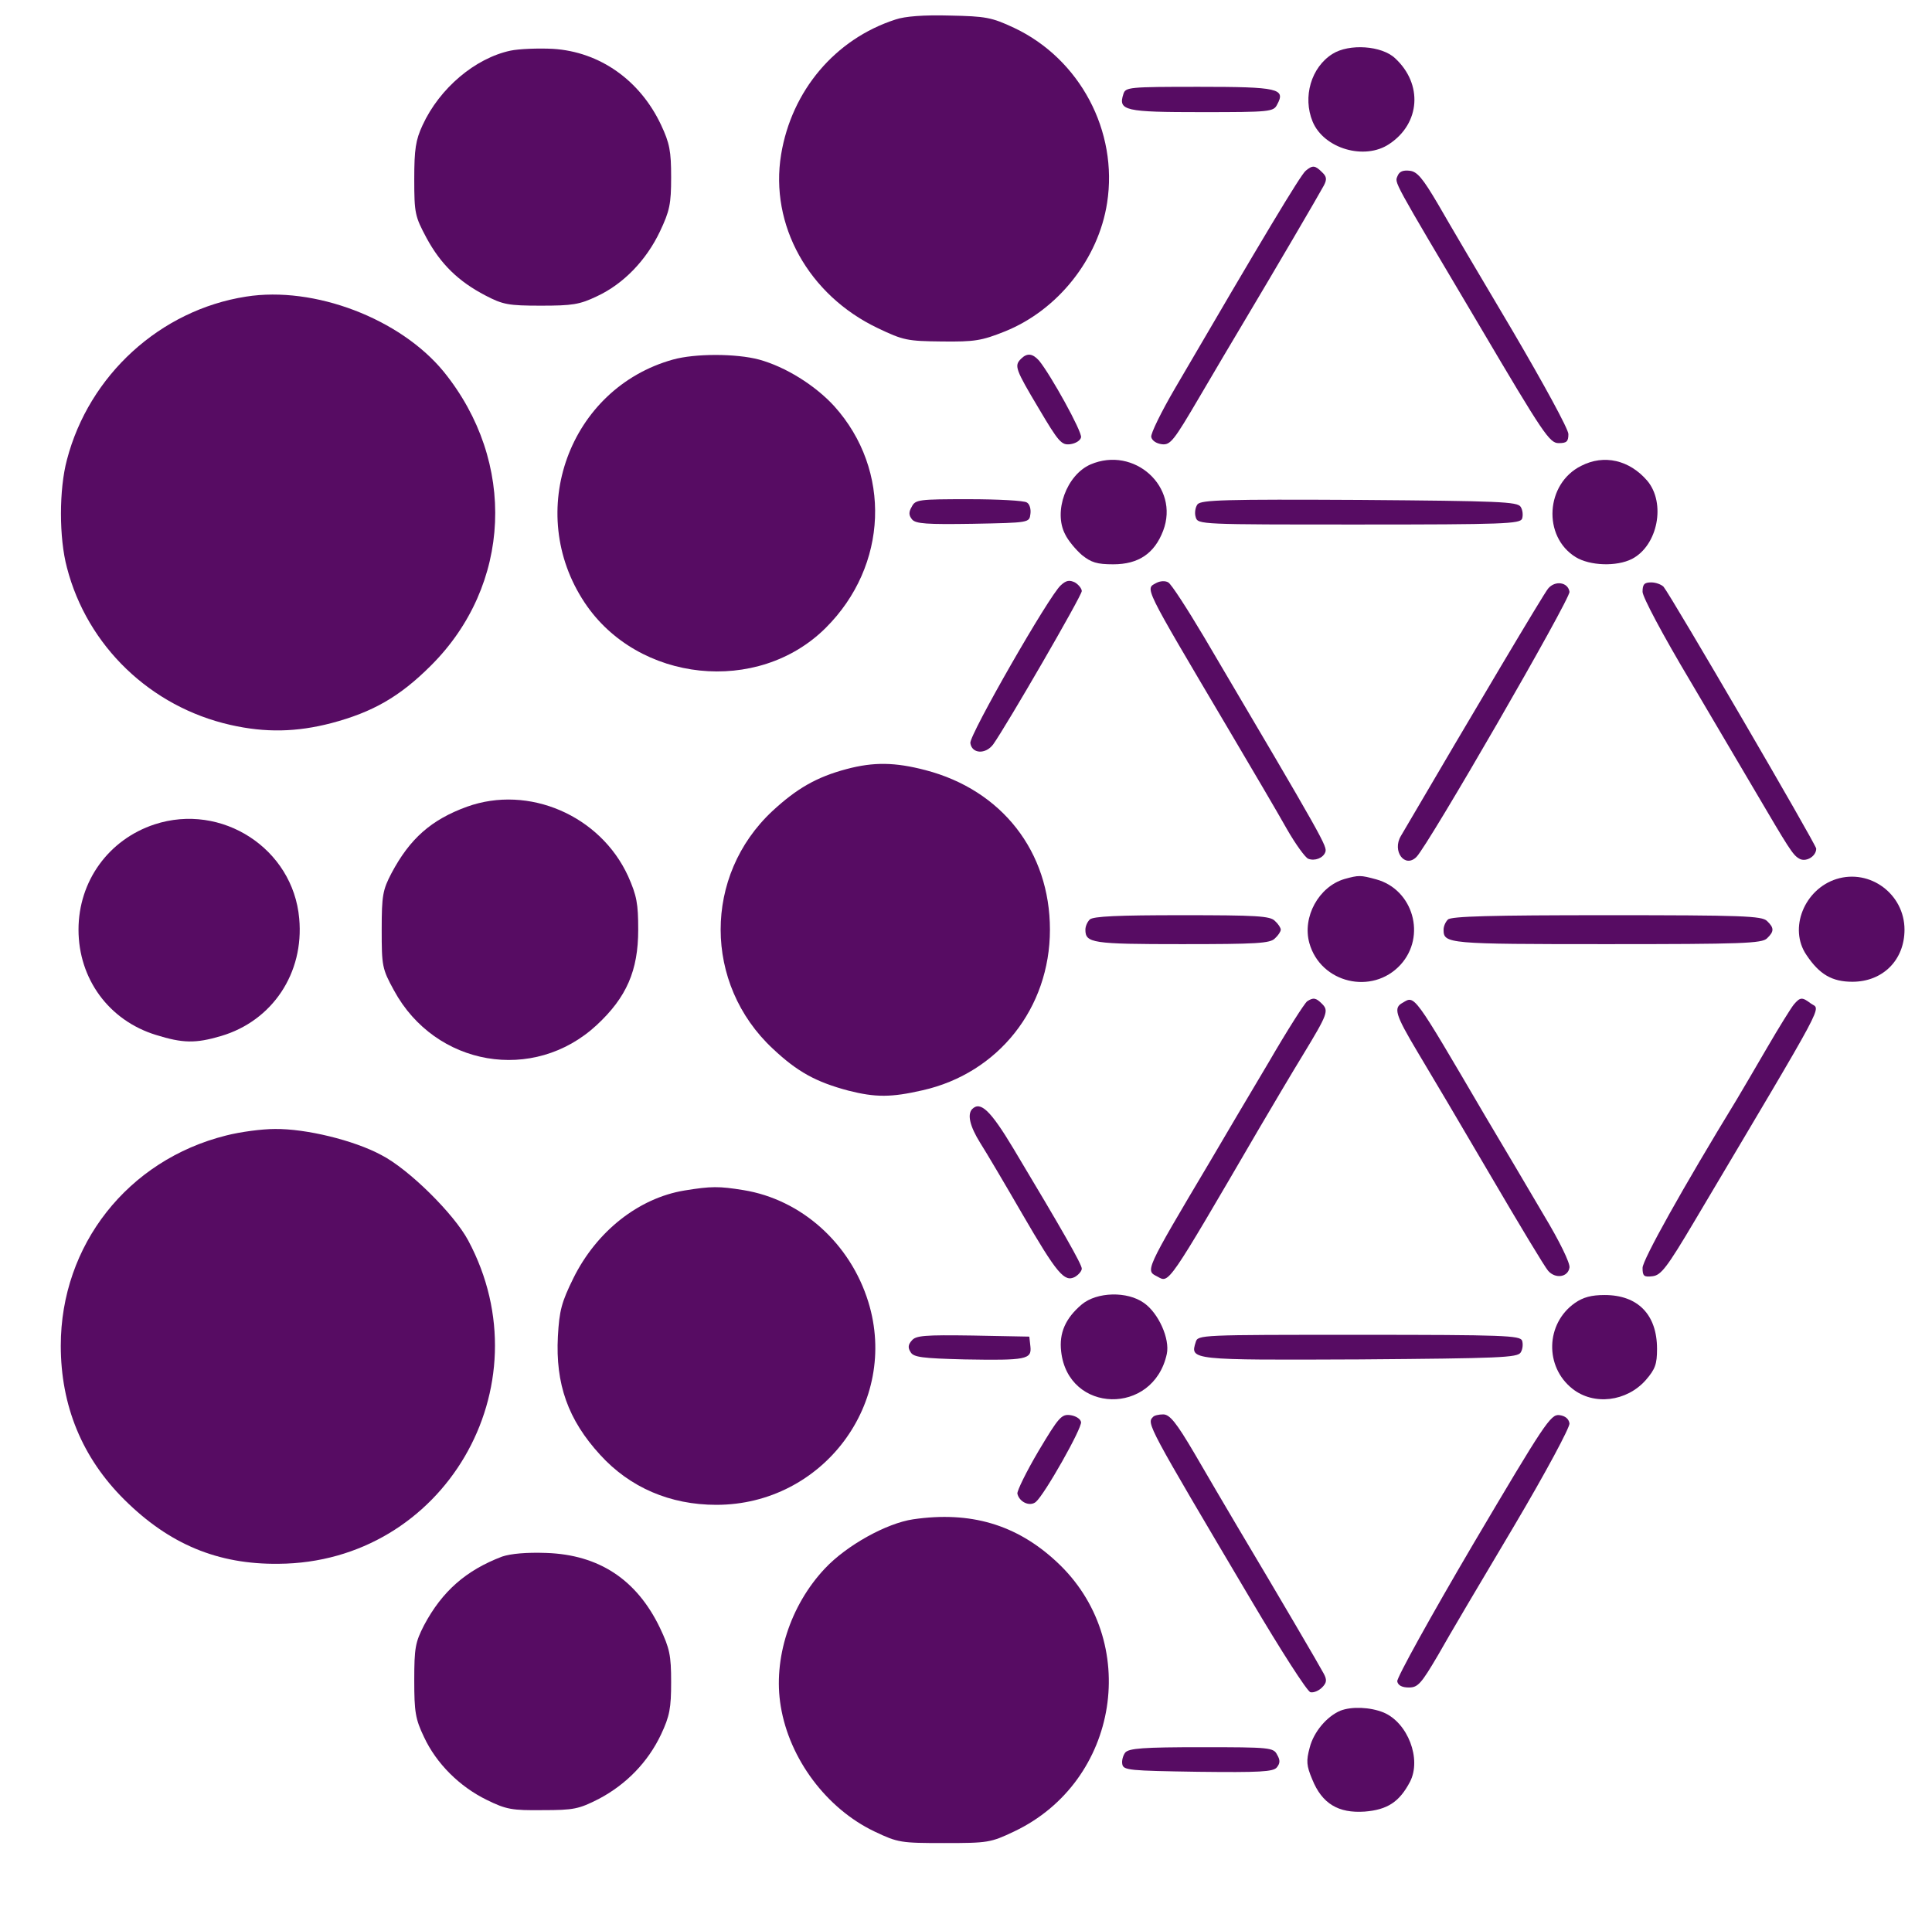 <svg xmlns="http://www.w3.org/2000/svg" version="1.0" width="534pt" height="530pt" viewBox="0 0 534 530" preserveAspectRatio="xMidYMid meet">

<g transform="translate(0,530) scale(0.1,-0.1)" fill="#570c63" stroke="none">
<path d="M2475 5246 c-167 -54 -287 -197 -316 -373 -32 -195 76 -389 267 -480 71 -34 82 -36 178 -37 90 -1 109 2 174 28 146 59 258 200 282 355 31 198 -75 398 -257 484 -62 29 -78 32 -178 34 -71 2 -124 -2 -150 -11z" fill="#570c63"/>
<path d="M1411 5160 c-98 -21 -196 -104 -243 -206 -19 -41 -23 -66 -23 -149 0 -95 2 -103 34 -163 39 -72 88 -120 163 -159 48 -25 63 -28 153 -28 87 0 107 3 155 26 73 34 136 99 174 179 27 57 31 76 31 150 0 72 -4 94 -28 145 -58 123 -169 202 -299 210 -40 2 -93 0 -117 -5z" fill="#570c63"/>
<path d="M3683 5151 c-59 -37 -83 -119 -55 -187 31 -75 144 -108 212 -62 86 57 93 166 16 237 -37 35 -127 41 -173 12z" fill="#570c63"/>
<path d="M3105 5040 c-15 -46 4 -50 216 -50 190 0 199 1 209 21 24 44 4 49 -216 49 -195 0 -203 -1 -209 -20z" fill="#570c63"/>
<path d="M3609 4828 c-14 -11 -120 -188 -361 -601 -38 -65 -68 -126 -66 -135 2 -10 14 -18 29 -20 24 -3 33 9 104 130 43 73 97 165 120 203 86 144 213 361 224 382 9 17 8 25 -5 37 -19 19 -26 20 -45 4z" fill="#570c63"/>
<path d="M3863 4814 c-8 -21 -20 1 226 -414 177 -300 194 -325 219 -325 22 0 27 4 27 25 0 14 -69 140 -154 285 -85 143 -178 301 -206 350 -43 73 -58 91 -79 93 -18 2 -28 -2 -33 -14z" fill="#570c63"/>
<path d="M680 4480 c-237 -37 -434 -217 -495 -451 -22 -82 -22 -216 0 -298 56 -217 231 -385 452 -435 97 -22 183 -20 279 5 113 30 188 72 275 159 223 222 238 563 35 813 -120 146 -357 237 -546 207z" fill="#570c63"/>
<path d="M1860 4306 c-287 -80 -411 -421 -244 -672 147 -221 479 -256 666 -70 173 172 183 436 24 613 -53 58 -135 109 -208 129 -64 17 -177 17 -238 0z" fill="#570c63"/>
<path d="M2822 4308 c-19 -19 -16 -28 49 -137 55 -93 63 -102 87 -99 15 2 28 10 30 19 3 16 -84 173 -116 212 -18 20 -33 22 -50 5z" fill="#570c63"/>
<path d="M3014 4016 c-66 -29 -103 -130 -70 -193 8 -17 29 -42 46 -57 26 -21 42 -26 87 -26 70 0 114 30 138 93 46 121 -80 235 -201 183z" fill="#570c63"/>
<path d="M4370 4012 c-98 -49 -107 -195 -15 -252 39 -24 113 -27 156 -5 71 37 94 154 42 216 -49 57 -119 74 -183 41z" fill="#570c63"/>
<path d="M2520 3899 c-9 -15 -8 -24 1 -35 10 -12 41 -14 168 -12 156 3 156 3 159 27 2 13 -2 28 -10 32 -7 5 -79 9 -160 9 -139 0 -148 -1 -158 -21z" fill="#570c63"/>
<path d="M3310 3906 c-6 -8 -9 -24 -5 -36 6 -20 12 -20 451 -20 402 0 445 2 451 16 3 9 2 24 -4 33 -9 14 -58 16 -445 19 -372 2 -437 0 -448 -12z" fill="#570c63"/>
<path d="M2932 3682 c-32 -28 -253 -414 -250 -436 4 -30 42 -32 63 -4 37 52 245 411 245 424 0 7 -9 18 -19 24 -15 7 -24 6 -39 -8z" fill="#570c63"/>
<path d="M3197 3689 c-32 -18 -42 2 198 -404 65 -110 138 -234 162 -277 24 -42 51 -79 59 -82 18 -7 41 2 47 18 6 16 0 27 -335 595 -47 79 -91 147 -99 151 -8 5 -22 4 -32 -1z" fill="#570c63"/>
<path d="M4279 3673 c-12 -14 -202 -334 -407 -684 -25 -42 11 -90 43 -58 33 33 426 714 423 733 -4 27 -40 32 -59 9z" fill="#570c63"/>
<path d="M4540 3664 c0 -14 55 -118 132 -247 72 -122 152 -258 178 -302 94 -160 105 -178 122 -188 18 -12 48 5 48 27 0 11 -400 697 -422 724 -6 6 -21 12 -34 12 -19 0 -24 -5 -24 -26z" fill="#570c63"/>
<path d="M2340 3174 c-83 -22 -138 -54 -205 -116 -191 -178 -191 -478 1 -657 68 -64 119 -92 209 -116 75 -19 118 -19 205 1 209 47 352 227 352 444 0 216 -133 386 -344 441 -84 22 -143 23 -218 3z" fill="#570c63"/>
<path d="M1291 3070 c-99 -36 -158 -88 -209 -184 -24 -46 -27 -61 -27 -156 0 -100 1 -108 34 -168 114 -210 386 -257 560 -96 83 77 115 151 115 264 0 72 -4 94 -28 148 -77 168 -275 253 -445 192z" fill="#570c63"/>
<path d="M427 3021 c-127 -42 -210 -157 -210 -291 0 -136 84 -251 214 -291 74 -23 109 -24 180 -3 142 42 230 174 216 325 -17 193 -214 321 -400 260z" fill="#570c63"/>
<path d="M3716 2870 c-71 -21 -117 -105 -97 -177 31 -111 174 -145 252 -60 72 79 35 208 -67 236 -44 12 -48 12 -88 1z" fill="#570c63"/>
<path d="M5076 2870 c-89 -28 -133 -137 -83 -210 36 -54 71 -74 127 -74 84 0 144 60 144 144 0 98 -95 169 -188 140z" fill="#570c63"/>
<path d="M3012 2758 c-7 -7 -12 -19 -12 -28 0 -37 18 -40 266 -40 207 0 245 2 258 16 9 8 16 19 16 24 0 5 -7 16 -16 24 -13 14 -51 16 -258 16 -175 0 -245 -3 -254 -12z" fill="#570c63"/>
<path d="M4002 2758 c-7 -7 -12 -19 -12 -28 0 -39 10 -40 451 -40 375 0 429 2 443 16 20 19 20 29 0 48 -14 14 -68 16 -443 16 -319 0 -430 -3 -439 -12z" fill="#570c63"/>
<path d="M3613 2532 c-7 -5 -55 -80 -106 -168 -52 -87 -125 -211 -162 -274 -183 -308 -179 -302 -146 -319 33 -18 25 -30 281 409 37 63 92 156 122 205 68 112 71 121 52 140 -17 17 -24 18 -41 7z" fill="#570c63"/>
<path d="M3877 2528 c-26 -14 -21 -32 41 -136 32 -53 123 -207 202 -342 79 -135 150 -253 159 -263 20 -23 55 -18 59 9 2 12 -27 72 -71 145 -40 68 -113 192 -162 274 -201 343 -194 333 -228 313z" fill="#570c63"/>
<path d="M4958 2523 c-8 -10 -41 -63 -73 -118 -32 -55 -70 -120 -85 -145 -149 -244 -260 -443 -260 -465 0 -23 4 -26 28 -23 23 3 39 23 116 153 375 632 348 581 321 601 -24 18 -29 18 -47 -3z" fill="#570c63"/>
<path d="M2687 2234 c-14 -15 -6 -48 22 -93 16 -25 68 -113 116 -196 97 -167 117 -190 146 -175 10 6 19 16 19 23 0 12 -53 105 -189 332 -63 105 -91 132 -114 109z" fill="#570c63"/>
<path d="M625 2161 c-272 -68 -457 -303 -457 -581 0 -166 59 -310 176 -426 124 -123 258 -179 426 -177 456 3 741 489 524 894 -39 73 -164 197 -240 236 -76 41 -209 73 -294 72 -36 0 -96 -8 -135 -18z" fill="#570c63"/>
<path d="M1892 2009 c-127 -21 -243 -113 -307 -242 -33 -67 -39 -90 -43 -161 -7 -132 28 -231 117 -328 82 -90 193 -138 321 -138 295 0 506 283 420 561 -50 162 -185 283 -345 309 -68 11 -89 11 -163 -1z" fill="#570c63"/>
<path d="M2990 1694 c-45 -38 -63 -79 -57 -130 19 -172 255 -178 292 -7 9 42 -23 113 -63 141 -46 33 -130 31 -172 -4z" fill="#570c63"/>
<path d="M4353 1698 c-81 -57 -84 -176 -7 -237 59 -47 150 -36 203 24 26 30 31 44 31 86 0 95 -53 149 -145 149 -36 0 -59 -6 -82 -22z" fill="#570c63"/>
<path d="M2520 1594 c-10 -11 -11 -20 -3 -32 8 -14 32 -17 149 -20 171 -3 186 0 182 36 l-3 27 -156 3 c-134 2 -158 0 -169 -14z" fill="#570c63"/>
<path d="M3305 1590 c-16 -50 -15 -50 453 -48 387 3 436 5 445 19 6 9 7 24 4 33 -6 14 -49 16 -451 16 -439 0 -445 0 -451 -20z" fill="#570c63"/>
<path d="M2870 1288 c-33 -56 -59 -109 -58 -117 5 -23 34 -37 51 -23 24 20 128 204 125 221 -2 9 -15 17 -30 19 -24 3 -32 -6 -88 -100z" fill="#570c63"/>
<path d="M3187 1383 c-18 -18 -17 -20 272 -508 81 -137 154 -251 163 -253 9 -2 23 4 32 13 13 13 14 21 5 38 -11 21 -124 214 -239 407 -31 52 -84 143 -119 203 -50 85 -68 107 -86 107 -12 0 -25 -3 -28 -7z" fill="#570c63"/>
<path d="M4071 1030 c-117 -199 -211 -369 -209 -378 2 -11 13 -17 32 -17 25 0 34 10 81 90 28 50 122 209 209 355 90 152 155 274 154 285 -2 13 -12 21 -28 23 -24 3 -41 -23 -239 -358z" fill="#570c63"/>
<path d="M2524 1100 c-74 -11 -184 -72 -244 -136 -96 -102 -144 -250 -122 -381 24 -146 127 -283 259 -346 65 -31 73 -32 193 -32 120 0 128 1 193 32 291 138 353 528 117 746 -111 103 -238 140 -396 117z" fill="#570c63"/>
<path d="M1388 997 c-100 -38 -166 -96 -216 -190 -24 -47 -27 -62 -27 -152 0 -87 3 -107 27 -157 34 -73 98 -137 174 -174 53 -26 69 -29 154 -28 86 0 100 3 155 31 76 40 136 102 172 178 24 51 28 73 28 145 0 74 -4 93 -31 150 -64 133 -168 202 -314 207 -55 2 -98 -2 -122 -10z" fill="#570c63"/>
<path d="M3705 571 c-38 -16 -74 -59 -85 -102 -10 -37 -9 -50 7 -88 27 -67 72 -94 145 -89 63 5 96 27 125 82 33 63 -6 164 -73 192 -37 15 -88 17 -119 5z" fill="#570c63"/>
<path d="M3110 455 c-6 -8 -10 -22 -8 -32 3 -17 20 -18 209 -21 171 -2 208 0 218 12 9 11 10 20 1 35 -10 20 -19 21 -209 21 -161 0 -201 -3 -211 -15z" fill="#570c63"/>
</g>
</svg>